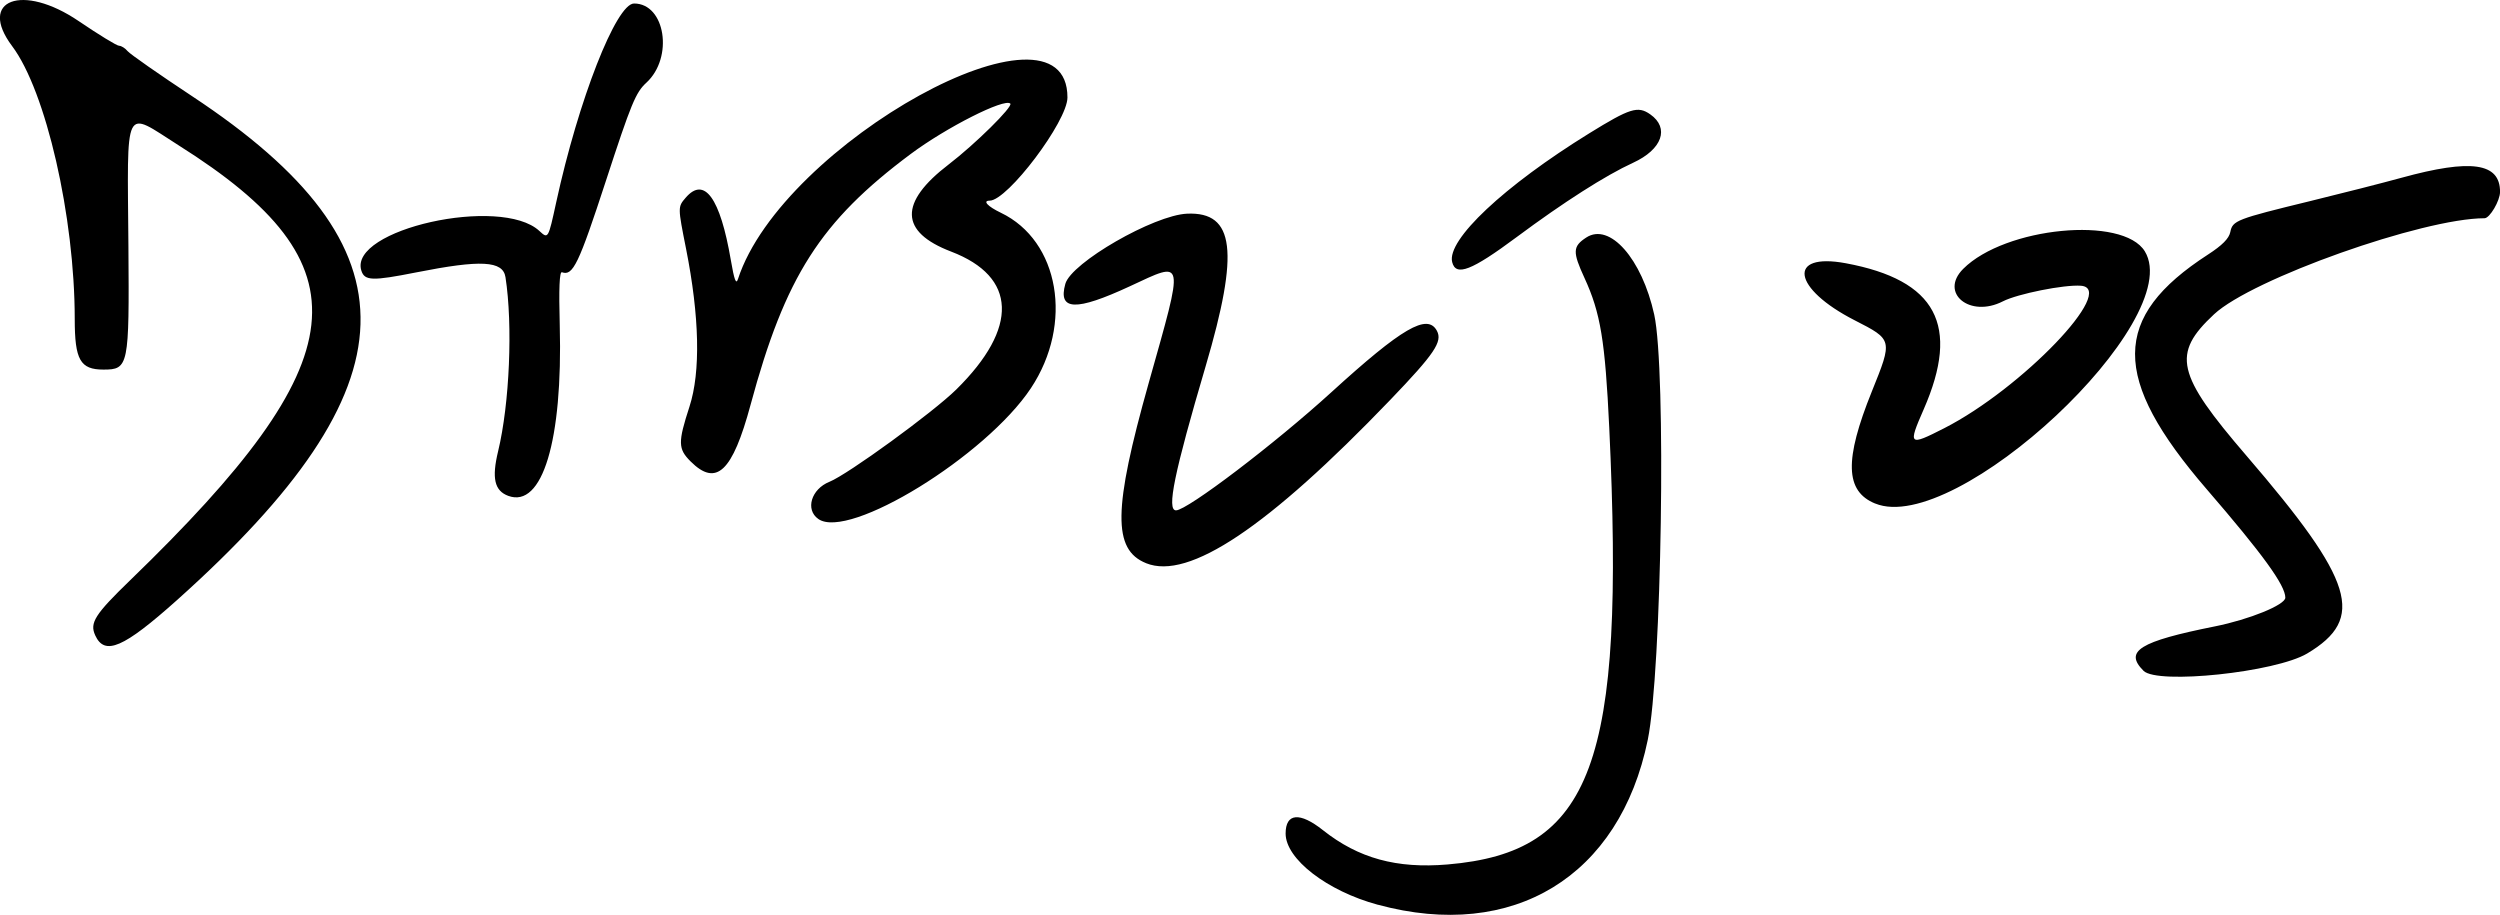 <svg xmlns:rdf="http://www.w3.org/1999/02/22-rdf-syntax-ns#" xmlns="http://www.w3.org/2000/svg" height="324.9" viewBox="0 0 887.803 324.904" width="887.8" version="1.1" xmlns:cc="http://creativecommons.org/ns#" xmlns:dc="http://purl.org/dc/elements/1.1/">
	<path d="m489.3 321.3c-18.04-4.89-32.75-16.25-32.75-25.29 0-7.281 5.016-7.729 13.27-1.186 12.6 9.98 26.12 13.7 44.23 12.17 51.54-4.347 63.09-35.55 57.43-155.1-1.463-30.93-3.099-40.82-8.798-53.19-4.269-9.263-4.187-11.2.612-14.34 8.344-5.467 19.79 7.496 24.16 27.37 4.302 19.55 2.672 126.8-2.295 151-9.965 48.52-47.75 71.6-95.86 58.55zm271.9-83.1c-6.963-6.963-1.45-10.39 25.38-15.76 12.26-2.456 24.99-7.647 24.99-10.19 0-4.39-8.012-15.44-27.91-38.5-34.07-39.48-33.96-61.08.444-83.35 5.06-3.276 7.467-5.706 7.926-7.998.817-4.085 2.106-4.585 28.29-10.97 11.34-2.768 25.97-6.503 32.5-8.3 24.73-6.803 35-5.336 35 4.998 0 3.153-3.654 9.375-5.506 9.375-21.92 0-82.57 21.53-96.05 34.1-15.1 14.08-13.47 21.2 11.54 50.28 38.31 44.54 42.37 57.77 21.52 70.19-11.19 6.668-53.17 11.1-58.13 6.139zm-727.4-12.6c-2.02-4.4-.13-7.4 12.48-19.6 81-78.3 84.7-111.8 17.13-154.4-19.72-12.5-18.2-15.57-17.81 35.98.321 42.5.082 43.67-8.875 43.67-8.236 0-10.19-3.44-10.19-17.94 0-36.37-10.22-80.93-22.23-96.93-12.35-16.46 3.653-22.46 23.65-8.881 7.086 4.813 13.53 8.75 14.33 8.75.793 0 2.157.862 3.031 1.915.874 1.053 11.21 8.269 22.97 16.04 81.29 53.72 79.79 102.6-5.43 178.9-19.02 17-25.69 19.9-29.06 12.5zm373.2-25.6c-11.9-4.805-11.7-19.13.895-63.87 12.73-45.23 13.04-43.61-6.675-34.46-19.22 8.915-25.56 8.676-22.9-.863 2.096-7.521 31.47-24.44 43.29-24.93 16.85-.699 18.56 13.4 6.557 54.11-11.21 38.03-13.93 51.25-10.54 51.25 3.985 0 35.13-23.68 55.16-41.94 25.08-22.86 34.12-28.12 37.49-21.82 2.058 3.845-.843 8.142-16.54 24.5-43.49 45.31-71.63 64.13-86.73 58.03zm-116.4-15.7c-4.712-3.3-2.527-10.6 3.947-13.2 6.529-2.614 36.76-24.62 45.06-32.79 22.21-21.89 21.53-40.03-1.83-48.96-18.31-6.996-18.6-17.39-.876-30.96 9.373-7.179 22.93-20.56 21.88-21.6-2.017-2.017-22.73 8.462-35.38 17.9-32.08 23.93-44.56 43.49-56.86 89.06-6.436 23.84-12.16 29.24-21.31 20.1-4.465-4.465-4.51-6.734-.38-19.47 3.994-12.32 3.564-31.96-1.226-56.07-2.945-14.82-2.945-14.82-.127-18.1 6.631-7.709 12.25.051 16.03 22.12 1.224 7.154 1.863 8.849 2.545 6.755 15.71-48.27 117.1-104.1 117-64.45-.029 8.465-21.28 36.62-27.63 36.62-2.604 0-.705 2.053 3.975 4.295 20.81 9.971 25.86 39.43 10.68 62.3-15.97 24.07-64.66 54.04-75.48 46.46zm375.3-5.486c-10.67-4.366-10.99-15.46-1.164-39.81 7.425-18.4 7.438-18.34-6.098-25.26-22.13-11.31-24.14-24.16-3.166-20.26 32.2 5.988 40.74 22.02 27.67 51.89-5.617 12.83-5.303 13.12 7.266 6.709 27.61-14.09 61.71-49.64 48.55-50.61-5.936-.44-22.48 2.87-27.68 5.537-11.72 6.012-22.68-2.95-14.1-11.53 14.9-14.9 56.74-18.93 64.5-6.215 14.94 24.51-67.14 101.3-95.77 89.54zm-485.4-2.718c-4.909-1.816-5.924-6.276-3.61-15.86 4.077-16.89 5.256-44.78 2.613-61.8-.908-5.847-8.695-6.262-31.76-1.69-15.55 3.082-18.27 2.993-19.42-.633-4.643-14.63 49.55-26.73 63.2-14.11 3.153 2.916 3.153 2.916 5.99-10.14 7.904-36.37 21.31-70.62 27.65-70.62 11.12 0 14.1 19.21 4.359 28.14-3.774 3.457-5.373 7.337-14.32 34.74-9.705 29.73-11.74 33.98-15.64 32.56-.887-.322-1.14 5.738-.787 18.87 1.1 40.93-6.171 65.02-18.28 60.54zm335.2-83.01c-1.977-7.876 18.37-27 48.63-45.71 14.53-8.982 17.31-9.852 21.7-6.778 6.947 4.866 4.255 12.46-6.097 17.21-9.717 4.452-24.67 14-41.32 26.38-16.04 11.93-21.61 14.09-22.91 8.902z"/>
</svg>
